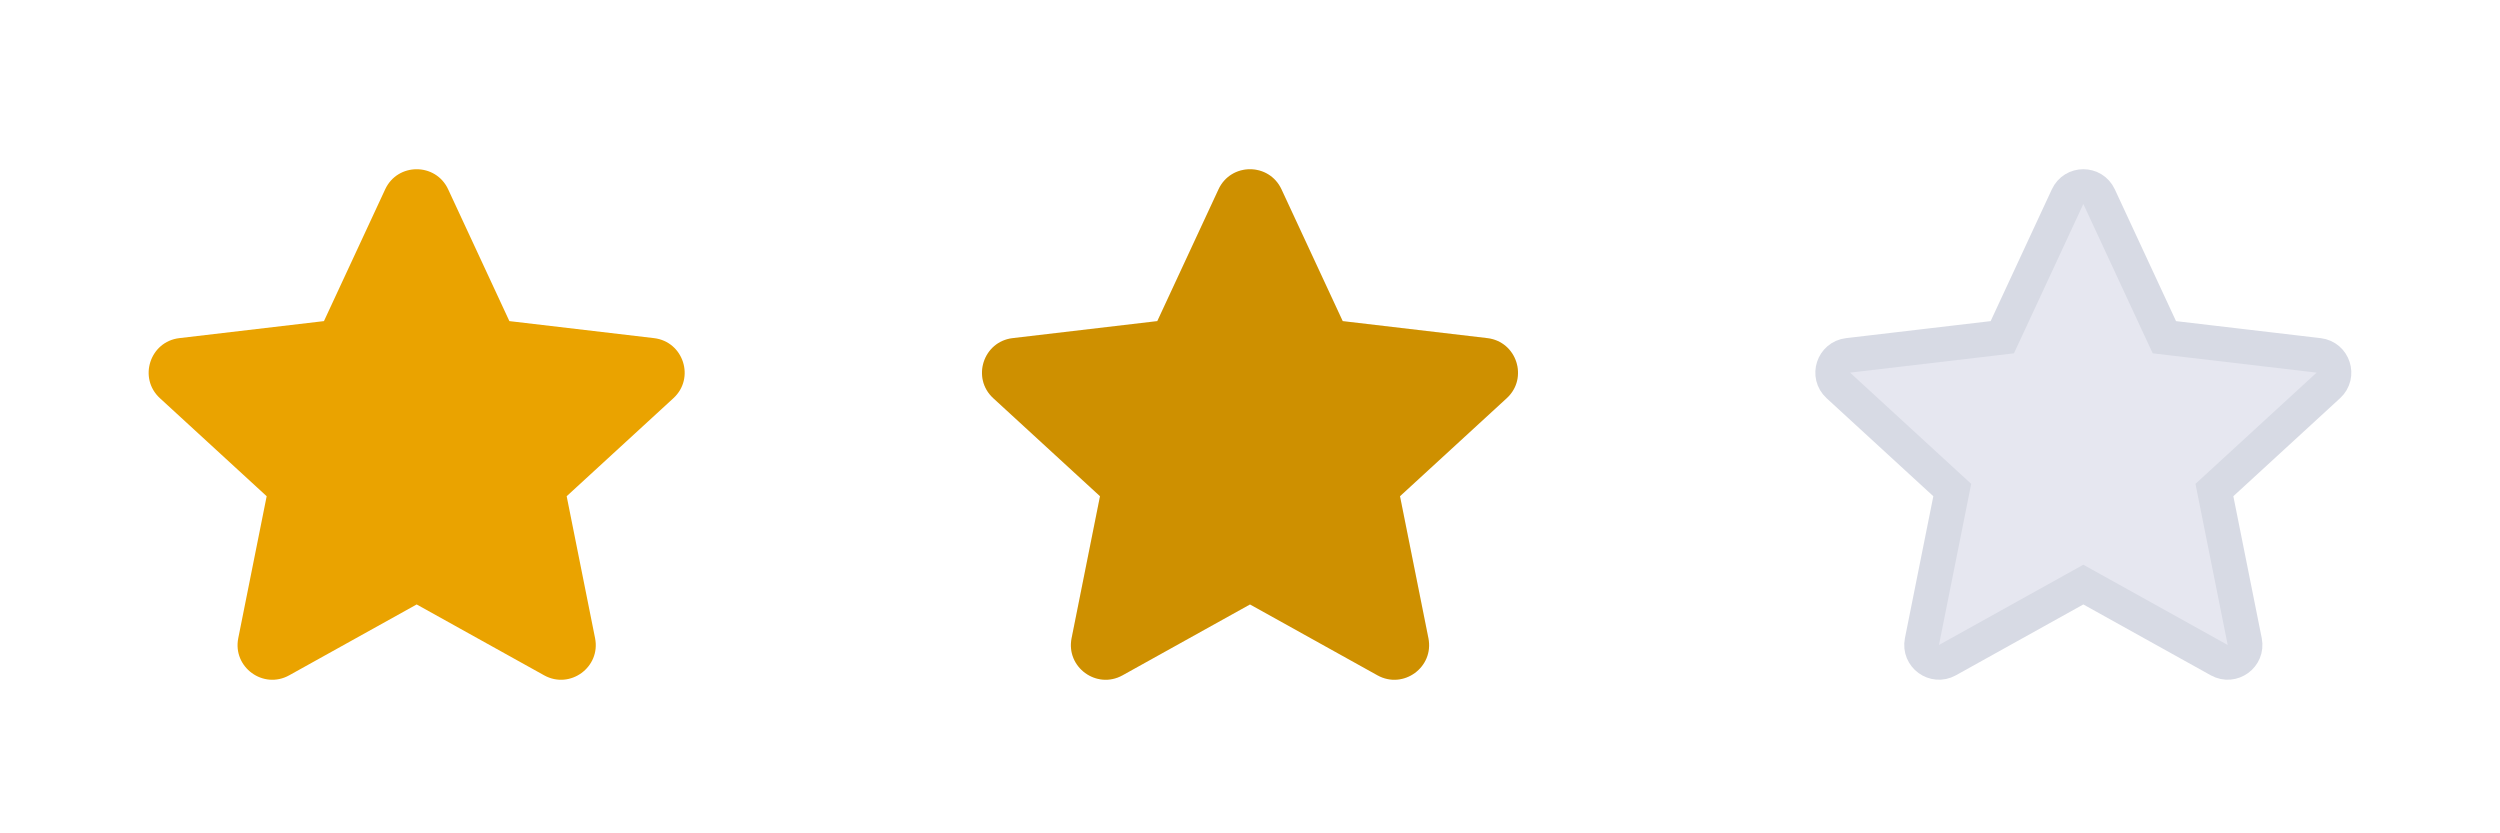 <svg width="72" height="24" viewBox="0 0 72 24" fill="none" xmlns="http://www.w3.org/2000/svg">
<path d="M62.216 9.459L62.334 9.712L62.611 9.745L66.776 10.235C67.201 10.285 67.371 10.811 67.056 11.1L63.982 13.923L63.775 14.113L63.83 14.389L64.648 18.477C64.731 18.895 64.287 19.219 63.914 19.012L60.243 16.971L60 16.836L59.757 16.971L56.086 19.012C55.713 19.219 55.269 18.895 55.352 18.477L56.17 14.389L56.225 14.113L56.018 13.923L52.944 11.1C52.629 10.811 52.799 10.285 53.224 10.235L57.389 9.745L57.666 9.712L57.784 9.459L59.547 5.663C59.726 5.277 60.274 5.277 60.453 5.663L62.216 9.459Z" fill="#E6E7F0" stroke="#D7DAE4"/>
<path d="M35.093 5.453C35.452 4.681 36.548 4.681 36.907 5.453L38.67 9.248L42.835 9.738C43.684 9.838 44.024 10.89 43.394 11.468L40.32 14.291L41.138 18.379C41.305 19.215 40.417 19.863 39.671 19.449L36 17.408L32.329 19.449C31.583 19.863 30.695 19.215 30.862 18.379L31.68 14.291L28.606 11.468C27.976 10.89 28.316 9.838 29.165 9.738L33.33 9.248L35.093 5.453Z" fill="#EAA300"/>
<path d="M35.093 5.453C35.452 4.681 36.548 4.681 36.907 5.453L38.67 9.248L42.835 9.738C43.684 9.838 44.024 10.89 43.394 11.468L40.32 14.291L41.138 18.379C41.305 19.215 40.417 19.863 39.671 19.449L36 17.408L32.329 19.449C31.583 19.863 30.695 19.215 30.862 18.379L31.68 14.291L28.606 11.468C27.976 10.89 28.316 9.838 29.165 9.738L33.33 9.248L35.093 5.453Z" fill="black" fill-opacity="0.12"/>
<path d="M11.093 5.453C11.451 4.681 12.549 4.681 12.907 5.453L14.67 9.248L18.835 9.738C19.684 9.838 20.024 10.89 19.394 11.468L16.32 14.291L17.138 18.379C17.305 19.215 16.417 19.863 15.671 19.449L12 17.408L8.329 19.449C7.583 19.863 6.695 19.215 6.862 18.379L7.68 14.291L4.606 11.468C3.976 10.89 4.316 9.838 5.165 9.738L9.33 9.248L11.093 5.453Z" fill="#EAA300"/>
</svg>

